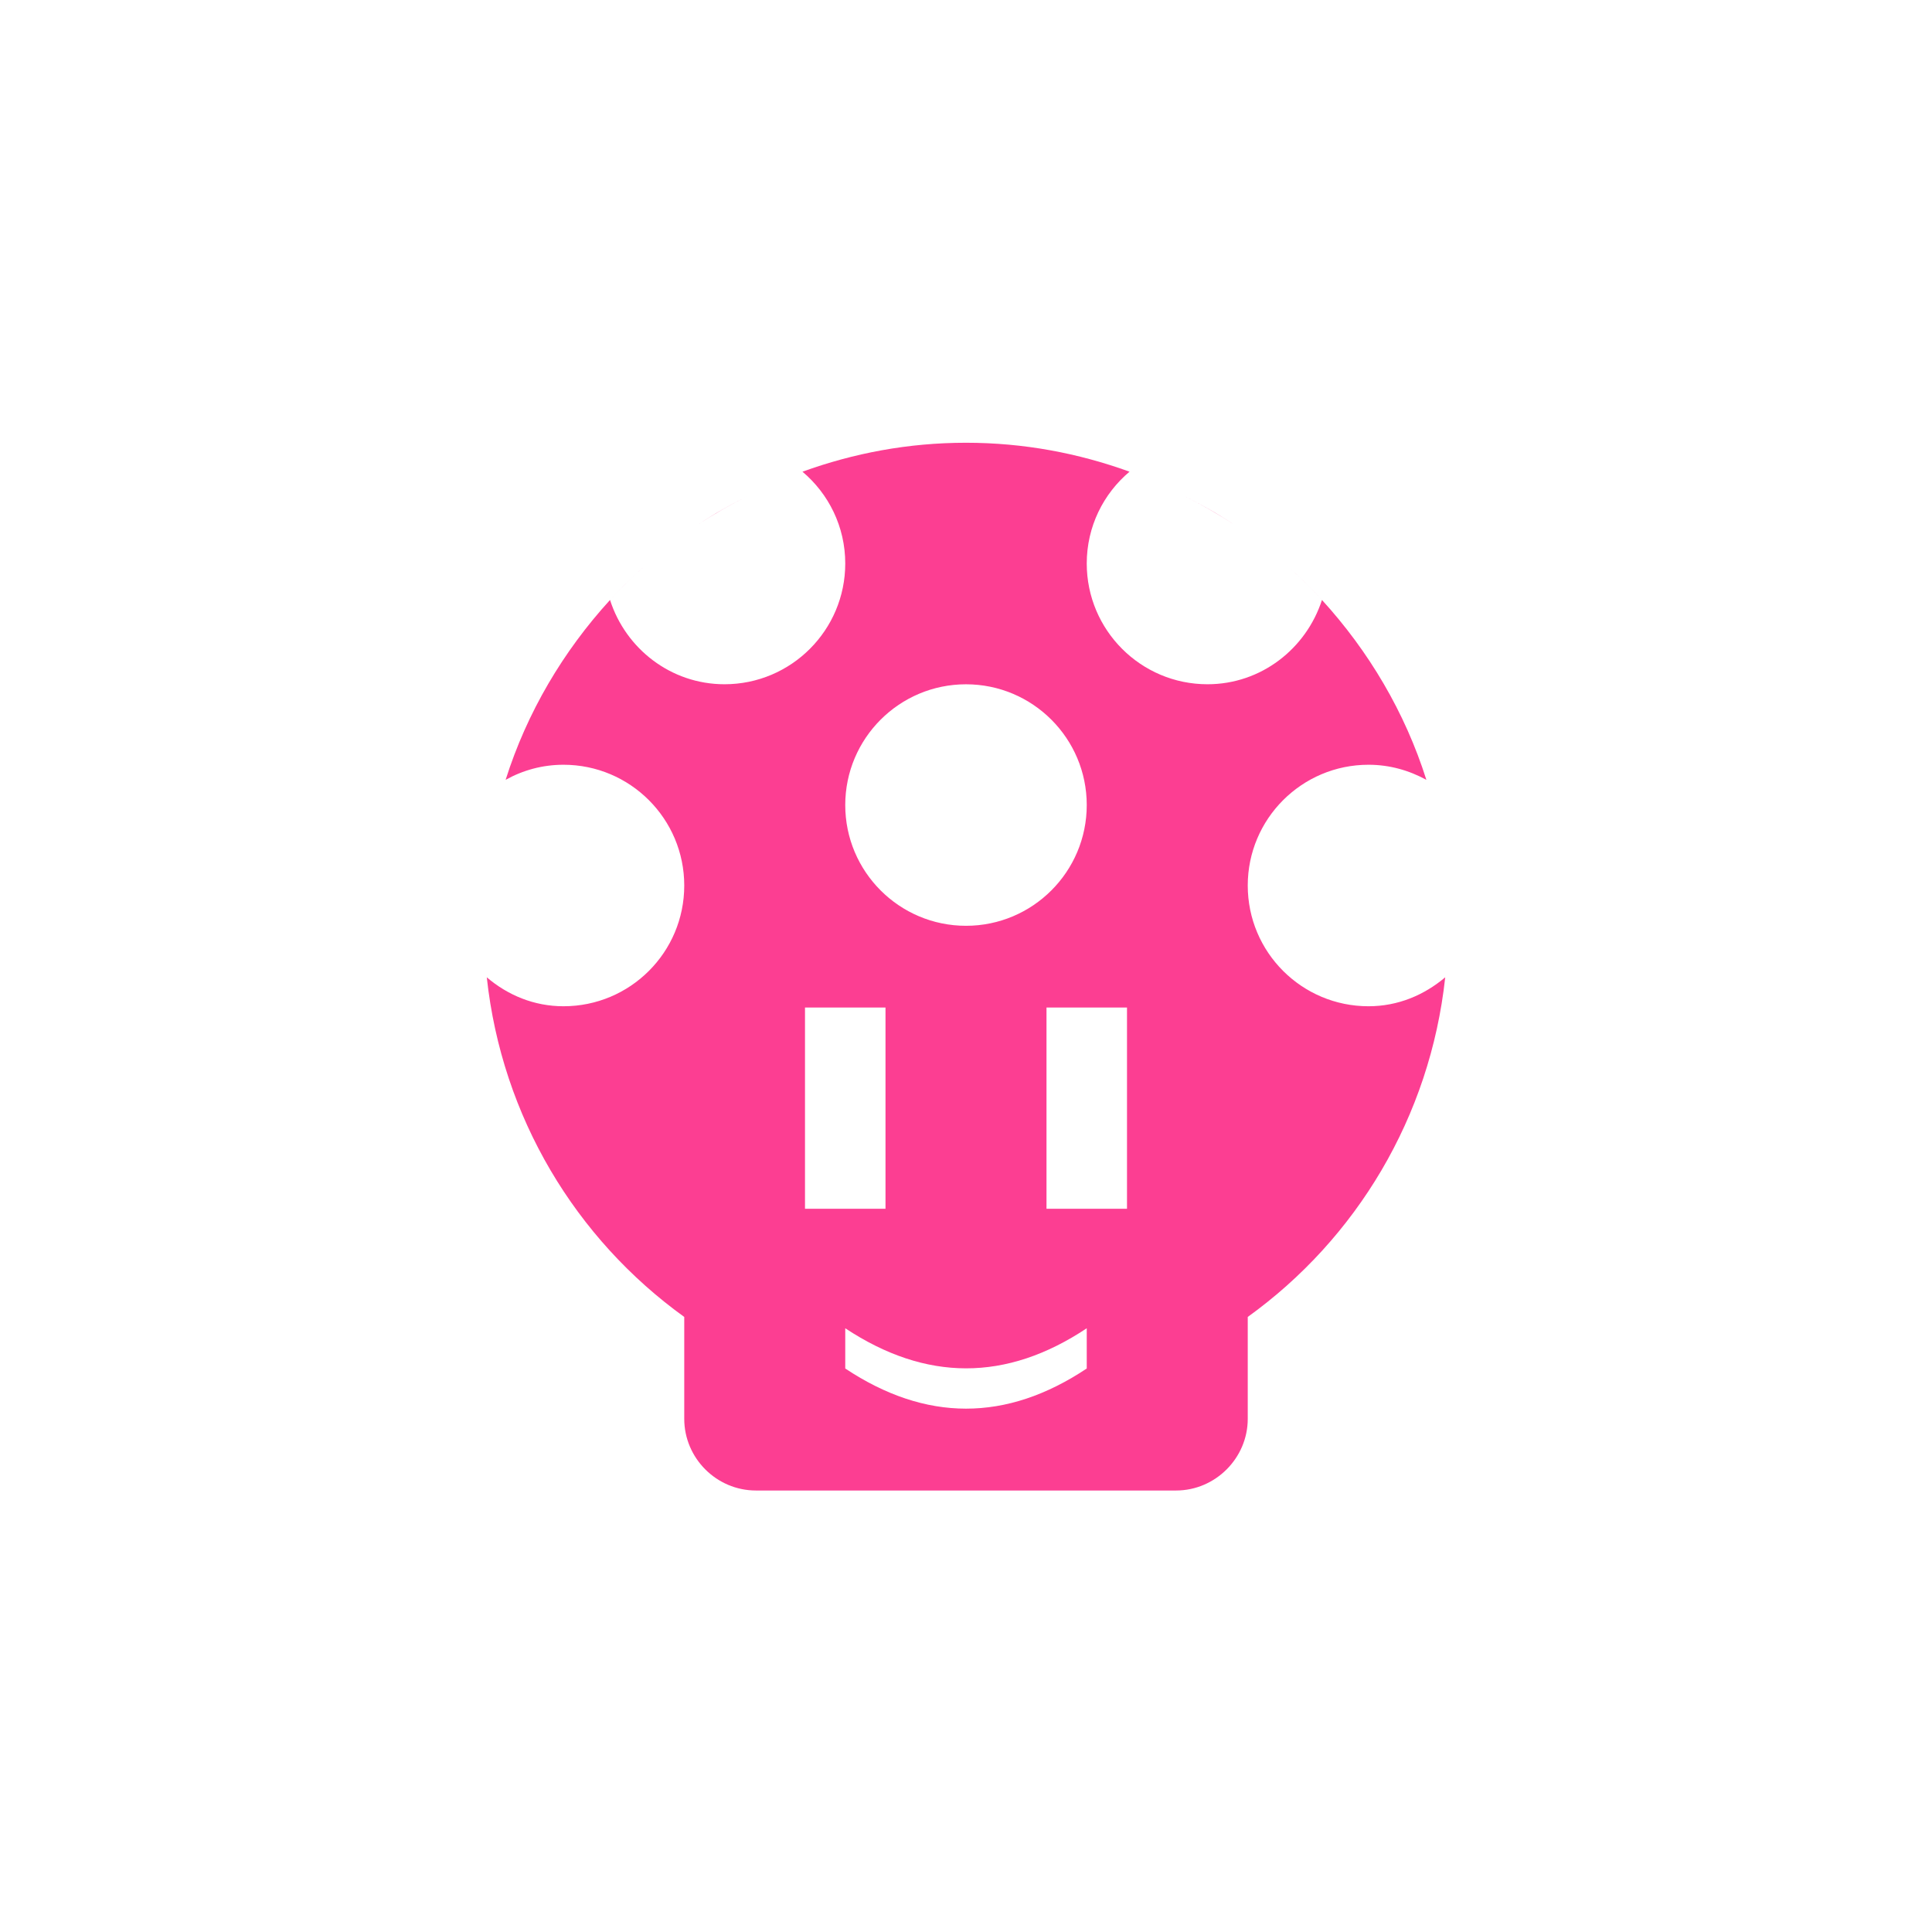 <!-- color: #474747 --><svg xmlns="http://www.w3.org/2000/svg" viewBox="0 0 48 48"><g><path d="m 24 11 c -1.434 0 -2.789 0.258 -4.063 0.719 c 0.648 0.547 1.063 1.363 1.063 2.281 c 0 1.656 -1.344 3 -3 3 c -1.336 0 -2.457 -0.887 -2.844 -2.094 c -1.16 1.27 -2.063 2.789 -2.594 4.469 c 0.426 -0.238 0.914 -0.375 1.438 -0.375 c 1.656 0 3 1.344 3 3 c 0 1.66 -1.344 3 -3 3 c -0.734 0 -1.387 -0.277 -1.906 -0.719 c 0.375 3.473 2.211 6.496 4.906 8.438 l 0 2.531 c 0 0.977 0.801 1.781 1.781 1.781 l 10.438 0 c 0.977 0 1.781 -0.805 1.781 -1.781 l 0 -2.531 c 2.695 -1.941 4.531 -4.965 4.906 -8.438 c -0.523 0.441 -1.172 0.719 -1.906 0.719 c -1.656 0 -3 -1.34 -3 -3 c 0 -1.656 1.344 -3 3 -3 c 0.527 0 1.01 0.141 1.438 0.375 c -0.531 -1.68 -1.434 -3.199 -2.594 -4.469 c -0.391 1.207 -1.508 2.094 -2.844 2.094 c -1.656 0 -3 -1.344 -3 -3 c 0 -0.918 0.414 -1.734 1.063 -2.281 c -1.273 -0.461 -2.629 -0.719 -4.063 -0.719 m 4.063 0.719 c 0.461 0.168 0.91 0.375 1.344 0.594 c -0.434 -0.219 -0.883 -0.426 -1.344 -0.594 m 1.344 0.594 c 0.434 0.219 0.848 0.449 1.25 0.719 c -0.395 -0.262 -0.824 -0.504 -1.25 -0.719 m 3.438 2.594 c -0.313 -0.344 -0.648 -0.664 -1 -0.969 c 0.352 0.305 0.688 0.625 1 0.969 m -17.688 0 c 0.313 -0.344 0.648 -0.664 1 -0.969 c -0.352 0.305 -0.688 0.625 -1 0.969 m 4.781 -3.188 c -0.461 0.168 -0.91 0.375 -1.344 0.594 c 0.434 -0.219 0.883 -0.426 1.344 -0.594 m -1.344 0.594 c -0.426 0.215 -0.855 0.457 -1.25 0.719 c 0.402 -0.27 0.816 -0.5 1.25 -0.719 m 5.406 4.688 c 1.656 0 3 1.344 3 3 c 0 1.656 -1.344 3 -3 3 c -1.656 0 -3 -1.344 -3 -3 c 0 -1.656 1.344 -3 3 -3 m -4 8.03 l 2 0 l 0 5 l -2 0 m 6 -5 l 2 0 l 0 5 l -2 0 m -5 2.969 c 2 1.324 4 1.332 6 0 l 0 1 c -2 1.332 -4 1.328 -6 0 m 0 -1" fill="#fc3e92" stroke="none" fill-rule="nonzero" fill-opacity="1"/></g></svg>